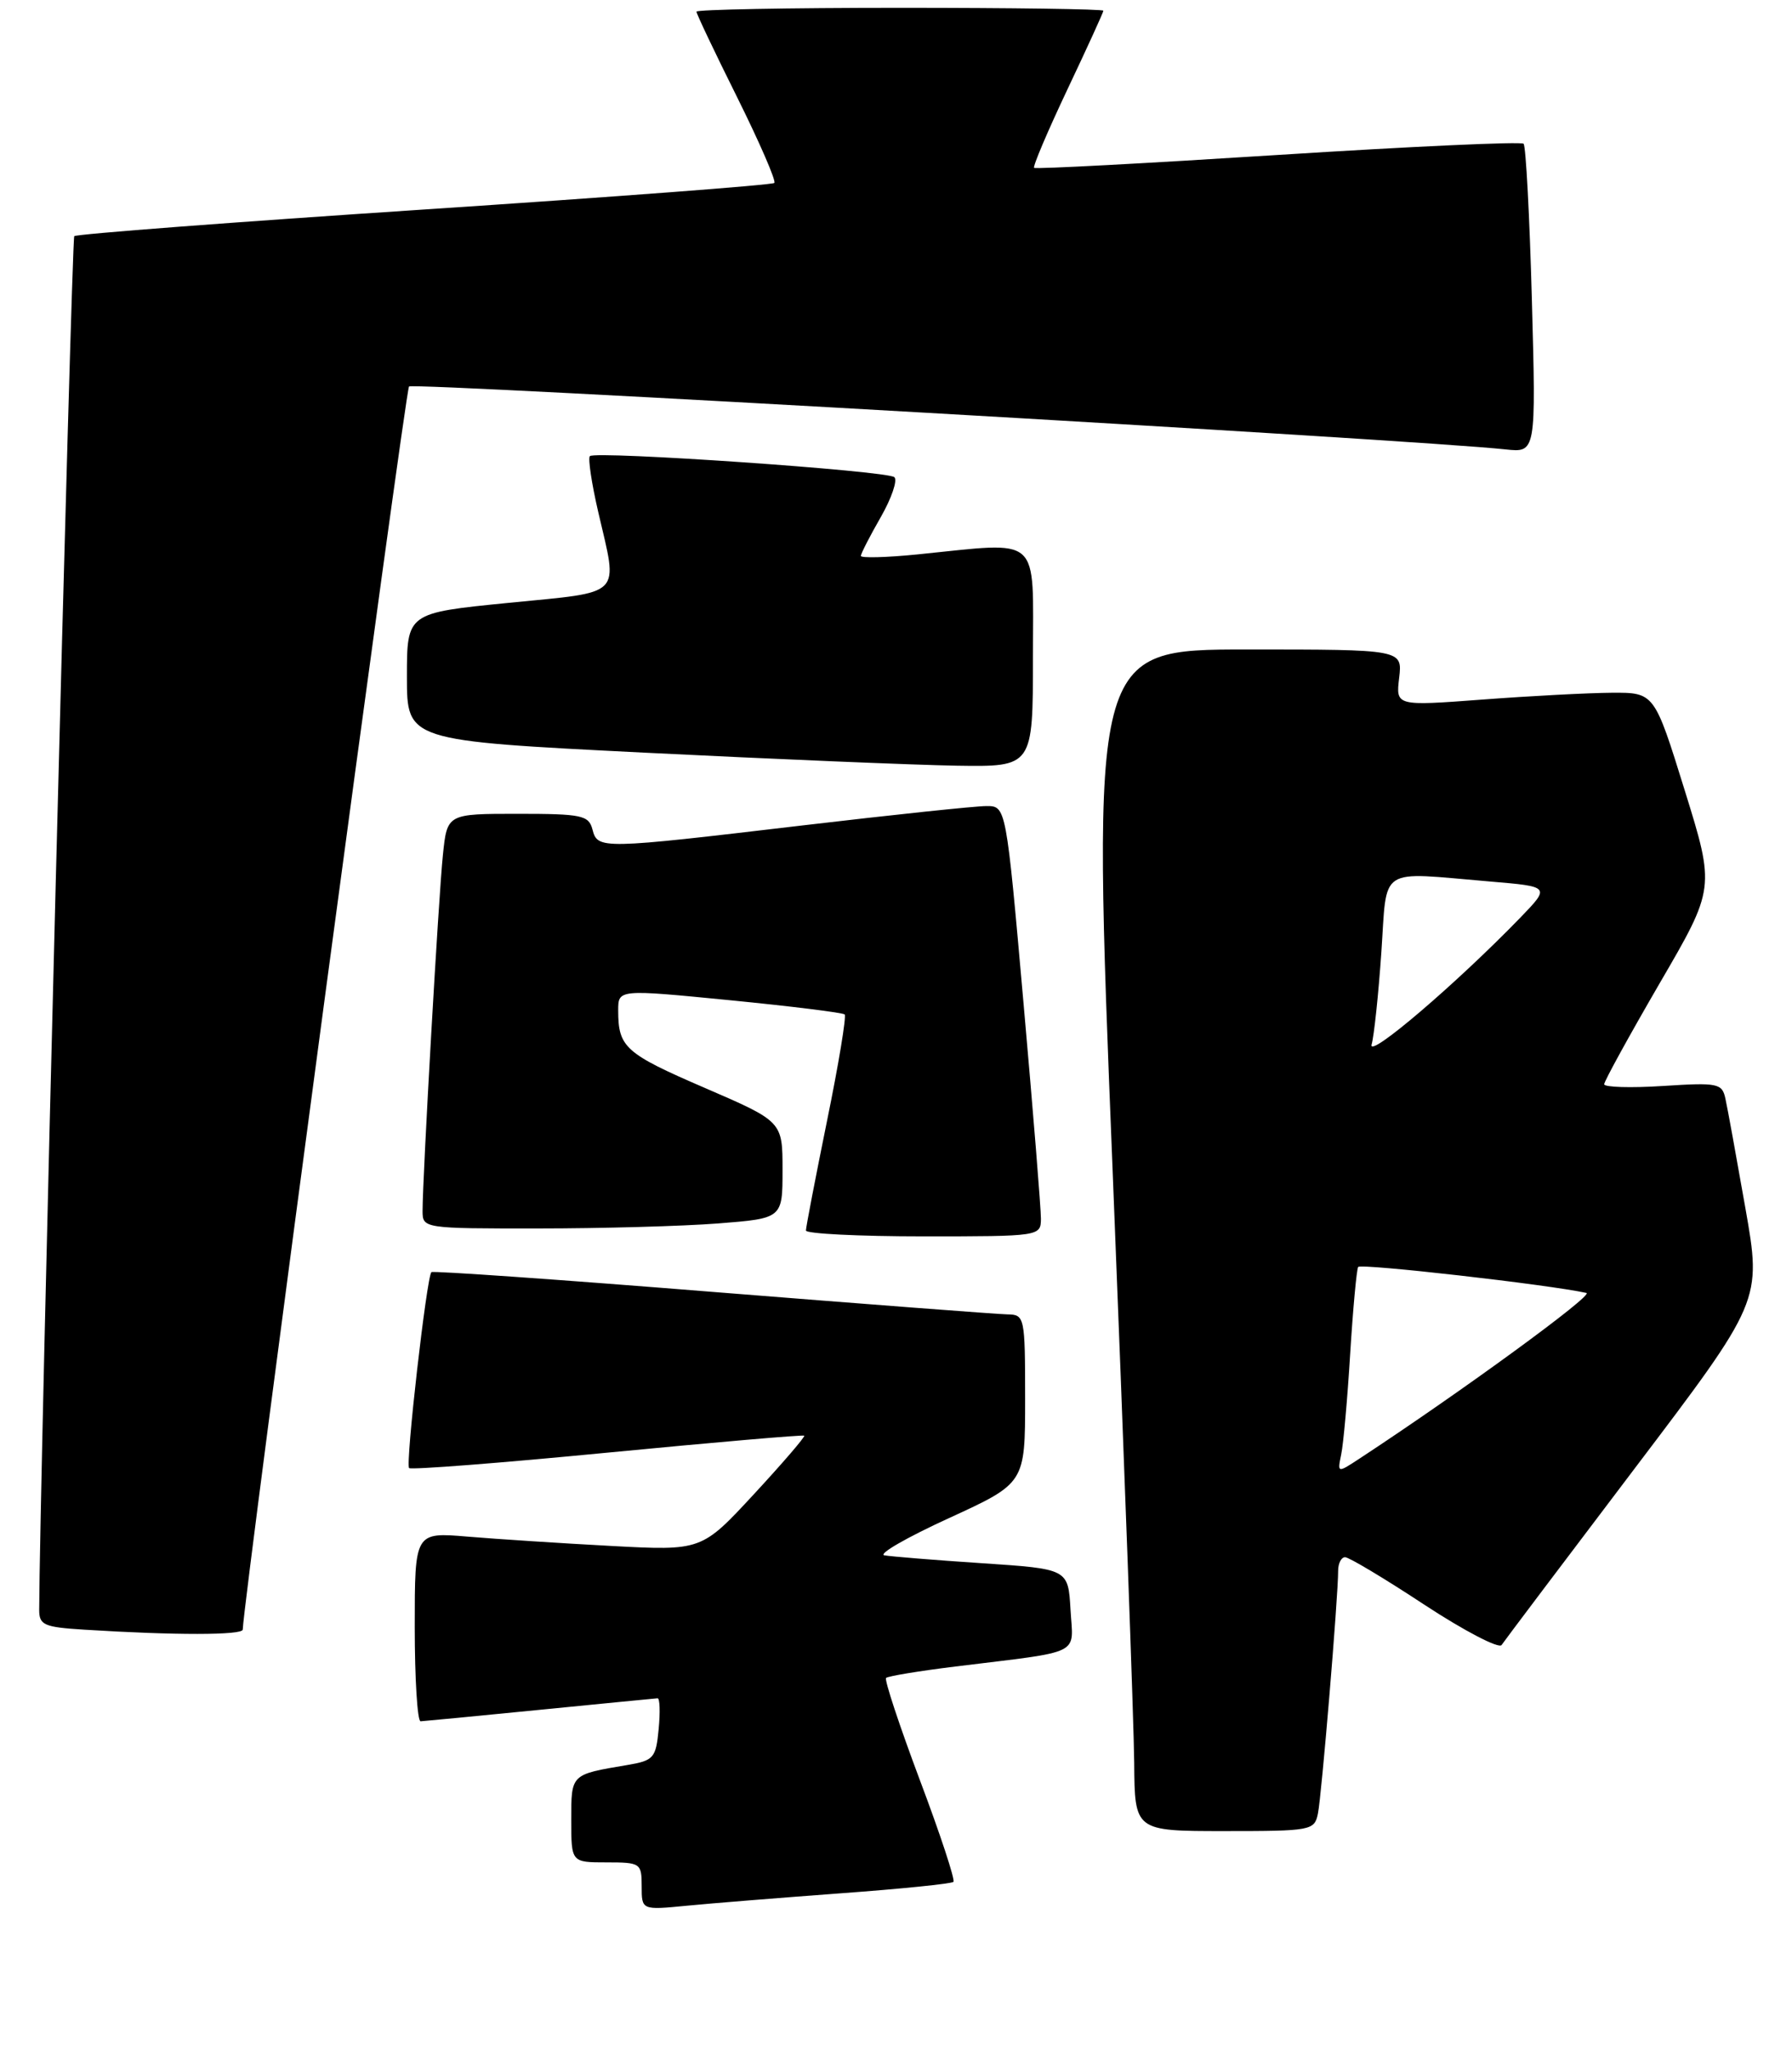 <?xml version="1.0" encoding="UTF-8" standalone="no"?>
<!DOCTYPE svg PUBLIC "-//W3C//DTD SVG 1.1//EN" "http://www.w3.org/Graphics/SVG/1.1/DTD/svg11.dtd" >
<svg xmlns="http://www.w3.org/2000/svg" xmlns:xlink="http://www.w3.org/1999/xlink" version="1.1" viewBox="0 0 229 262">
 <g >
 <path fill="currentColor"
d=" M 107.45 241.95 C 115.13 241.39 121.60 240.73 121.84 240.49 C 122.08 240.25 120.15 234.38 117.54 227.46 C 114.94 220.53 113.00 214.67 113.23 214.43 C 113.47 214.20 117.45 213.54 122.08 212.97 C 138.57 210.94 137.14 211.64 136.80 205.70 C 136.50 200.50 136.50 200.50 125.50 199.77 C 119.45 199.37 113.83 198.91 113.01 198.76 C 112.19 198.60 115.90 196.46 121.26 194.01 C 131.00 189.54 131.00 189.54 131.00 178.77 C 131.00 168.28 130.94 168.00 128.75 167.97 C 127.51 167.95 110.53 166.65 91.00 165.09 C 71.47 163.52 55.33 162.39 55.13 162.57 C 54.53 163.12 51.79 187.12 52.28 187.61 C 52.52 187.85 63.92 186.97 77.61 185.64 C 91.30 184.32 102.62 183.34 102.77 183.47 C 102.92 183.60 100.03 186.96 96.35 190.94 C 89.65 198.18 89.65 198.18 78.08 197.56 C 71.71 197.22 63.46 196.68 59.75 196.37 C 53.00 195.80 53.00 195.80 53.00 207.90 C 53.00 214.55 53.34 219.99 53.75 219.97 C 54.16 219.95 61.02 219.29 69.00 218.50 C 76.97 217.71 83.74 217.05 84.03 217.03 C 84.32 217.01 84.38 218.79 84.17 220.97 C 83.82 224.67 83.54 224.99 80.15 225.56 C 72.91 226.78 73.00 226.69 73.00 232.57 C 73.00 238.00 73.00 238.00 77.50 238.00 C 81.85 238.00 82.00 238.10 82.00 241.05 C 82.00 244.10 82.00 244.10 87.75 243.54 C 90.91 243.23 99.78 242.52 107.45 241.95 Z  M 168.42 231.75 C 168.89 229.48 171.01 203.99 171.00 200.75 C 171.00 199.79 171.40 199.00 171.89 199.00 C 172.38 199.00 176.95 201.73 182.03 205.08 C 187.12 208.42 191.56 210.73 191.89 210.22 C 192.23 209.71 199.84 199.61 208.82 187.76 C 225.13 166.24 225.13 166.24 223.04 154.37 C 221.89 147.84 220.75 141.55 220.49 140.40 C 220.07 138.44 219.54 138.33 212.52 138.78 C 208.38 139.05 205.00 138.94 205.00 138.56 C 205.00 138.17 208.19 132.37 212.08 125.67 C 219.17 113.50 219.17 113.50 215.29 101.00 C 211.41 88.50 211.41 88.50 205.96 88.53 C 202.96 88.55 195.52 88.94 189.44 89.40 C 178.37 90.23 178.37 90.23 178.80 86.62 C 179.22 83.00 179.22 83.00 159.36 83.00 C 139.50 83.00 139.50 83.00 142.19 149.75 C 143.66 186.46 144.90 220.44 144.94 225.25 C 145.00 234.00 145.00 234.00 156.48 234.00 C 167.58 234.00 167.98 233.93 168.42 231.75 Z  M 31.02 208.25 C 31.12 204.40 51.79 49.88 52.27 49.39 C 52.82 48.85 181.14 56.20 192.39 57.43 C 196.29 57.85 196.29 57.85 195.76 38.37 C 195.47 27.66 194.99 18.66 194.70 18.37 C 194.41 18.07 180.29 18.72 163.33 19.80 C 146.38 20.88 132.34 21.63 132.15 21.45 C 131.96 21.28 133.88 16.77 136.40 11.44 C 138.93 6.10 141.00 1.57 141.00 1.37 C 141.00 1.16 129.30 1.00 115.00 1.00 C 100.70 1.00 89.00 1.22 89.00 1.49 C 89.00 1.76 91.34 6.69 94.21 12.45 C 97.07 18.21 99.21 23.13 98.95 23.38 C 98.69 23.64 78.57 25.16 54.23 26.77 C 29.89 28.38 9.76 29.91 9.49 30.18 C 9.14 30.53 5.04 190.89 5.01 205.70 C 5.00 207.67 5.60 207.94 10.75 208.26 C 22.31 208.99 31.00 208.98 31.02 208.25 Z  M 133.02 155.75 C 133.03 154.51 132.03 142.14 130.80 128.25 C 128.57 103.00 128.57 103.00 126.04 103.01 C 124.64 103.01 114.05 104.13 102.50 105.49 C 76.69 108.54 76.38 108.55 75.71 106.00 C 75.24 104.19 74.35 104.00 66.17 104.00 C 57.14 104.00 57.14 104.00 56.60 109.25 C 56.05 114.46 54.00 150.45 54.00 154.75 C 54.00 156.98 54.13 157.00 68.75 156.99 C 76.86 156.99 87.21 156.70 91.75 156.35 C 100.00 155.70 100.00 155.70 100.00 149.51 C 100.00 143.32 100.00 143.32 90.05 139.02 C 79.88 134.63 79.00 133.84 79.00 129.13 C 79.00 126.42 79.00 126.42 93.25 127.82 C 101.09 128.59 107.70 129.41 107.94 129.64 C 108.18 129.86 107.17 136.00 105.68 143.27 C 104.20 150.55 102.99 156.84 102.99 157.25 C 103.00 157.66 109.75 158.00 118.00 158.00 C 132.88 158.00 133.00 157.98 133.02 155.75 Z  M 132.00 84.00 C 132.00 68.12 133.27 69.24 117.25 70.85 C 113.26 71.25 110.01 71.33 110.01 71.04 C 110.02 70.74 111.16 68.51 112.55 66.09 C 113.94 63.66 114.72 61.36 114.29 60.98 C 113.37 60.16 76.08 57.59 75.38 58.29 C 75.12 58.55 75.60 61.77 76.45 65.44 C 78.99 76.41 79.83 75.57 65.00 77.04 C 52.00 78.33 52.00 78.33 52.00 86.49 C 52.00 94.66 52.00 94.66 82.25 96.18 C 98.89 97.01 116.89 97.76 122.25 97.85 C 132.00 98.00 132.00 98.00 132.00 84.00 Z  M 171.39 185.88 C 171.67 184.57 172.19 178.78 172.54 173.00 C 172.90 167.22 173.36 162.23 173.56 161.91 C 173.85 161.43 197.97 164.17 202.73 165.23 C 203.74 165.45 186.72 177.87 173.76 186.38 C 170.90 188.26 170.90 188.26 171.39 185.88 Z  M 175.28 133.48 C 175.59 132.39 176.15 127.11 176.52 121.75 C 177.29 110.54 175.93 111.43 190.40 112.65 C 198.11 113.30 198.11 113.30 194.31 117.24 C 186.12 125.70 174.73 135.43 175.28 133.48 Z "/>
</g>
</svg>